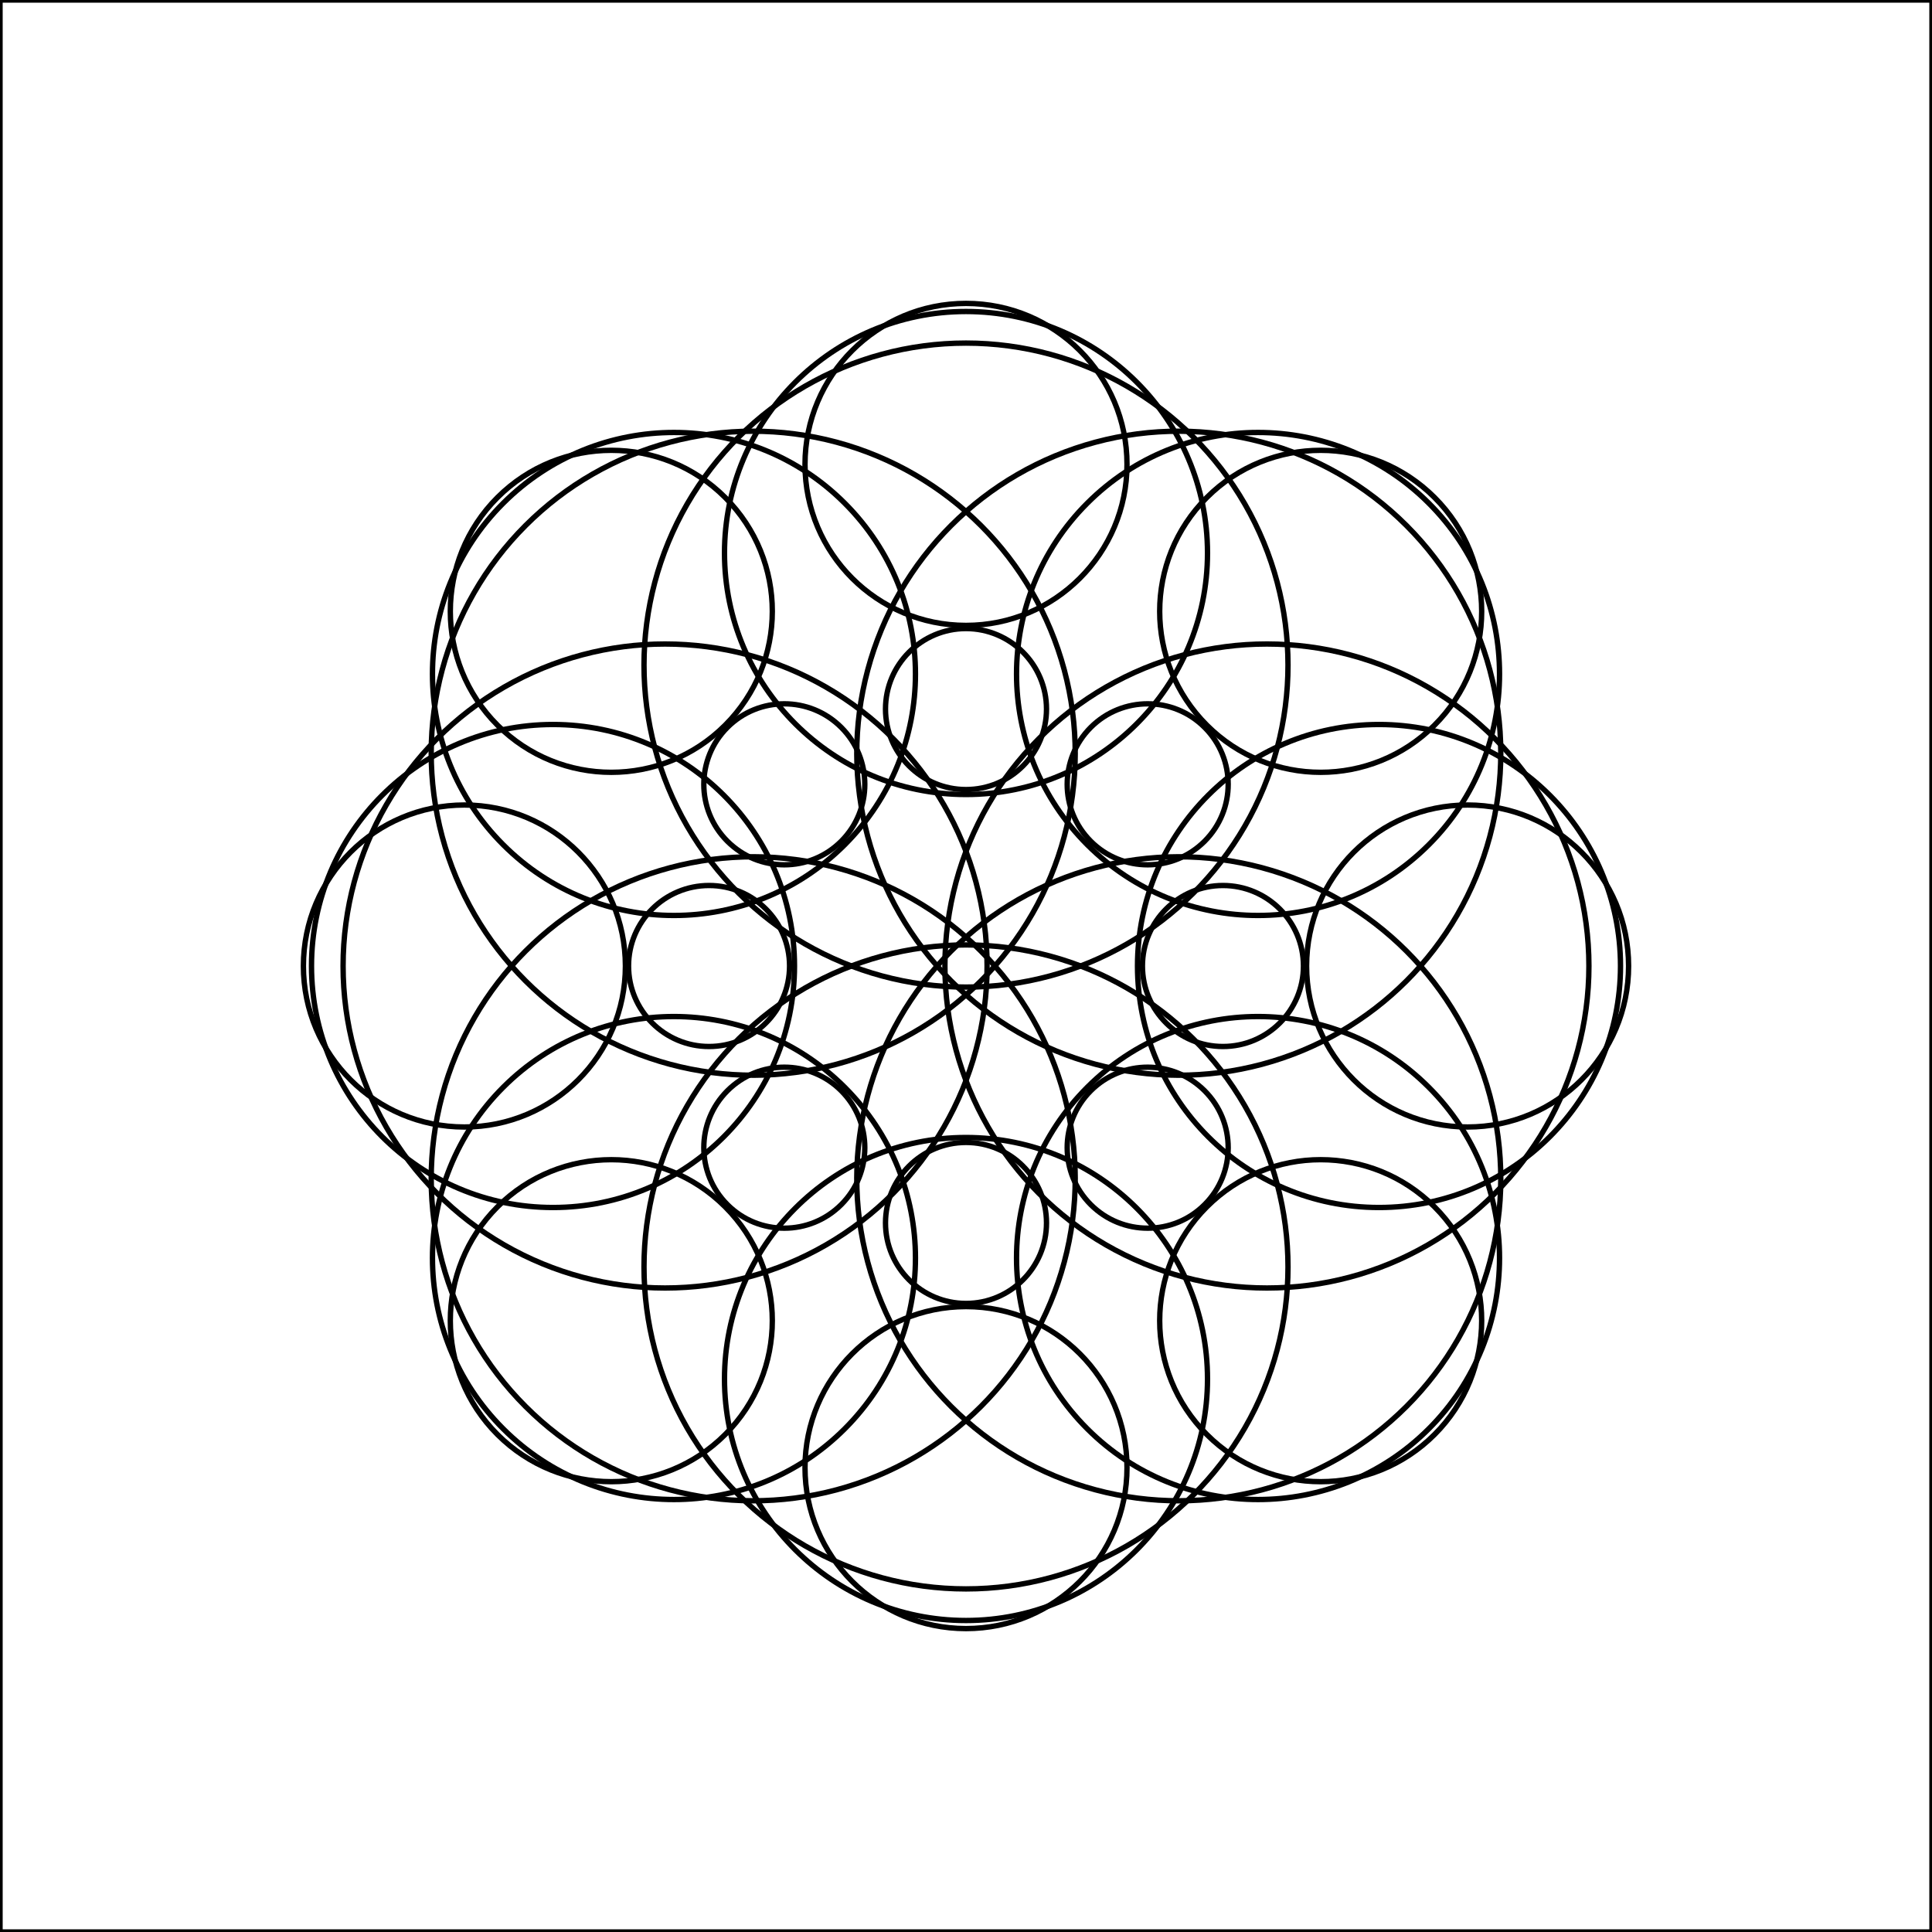 <?xml version="1.0"?>
<!DOCTYPE svg PUBLIC '-//W3C//DTD SVG 1.0//EN'
          'http://www.w3.org/TR/2001/REC-SVG-20010904/DTD/svg10.dtd'>
<svg xmlns:xlink="http://www.w3.org/1999/xlink" style="fill-opacity:1; color-rendering:auto; color-interpolation:auto; text-rendering:auto; stroke:black; stroke-linecap:square; stroke-miterlimit:10; shape-rendering:auto; stroke-opacity:1; fill:black; stroke-dasharray:none; font-weight:normal; stroke-width:1; font-family:'Dialog'; font-style:normal; stroke-linejoin:miter; font-size:12px; stroke-dashoffset:0; image-rendering:auto;" width="360" height="360" xmlns="http://www.w3.org/2000/svg"
><!--Generated by the Batik Graphics2D SVG Generator--><defs id="genericDefs"
  /><g
  ><g style="stroke-linecap:round;" transform="translate(180,180)"
    ><circle r="15" style="fill:none;" cx="47.878" cy="0"
    /></g
    ><g style="stroke-linecap:round;" transform="translate(180,180)"
    ><circle r="30" style="fill:none;" cx="93.465" cy="0"
      /><circle r="45" style="fill:none;" cx="76.956" cy="0"
      /><circle r="60" style="fill:none;" cx="56.071" cy="0"
    /></g
    ><g style="stroke-linecap:round;" transform="translate(180,180) rotate(45)"
    ><circle r="15" style="fill:none;" cx="47.878" cy="0"
      /><circle r="30" style="fill:none;" cx="93.465" cy="0"
      /><circle r="45" style="fill:none;" cx="76.956" cy="0"
      /><circle r="60" style="fill:none;" cx="56.071" cy="0"
    /></g
    ><g style="stroke-linecap:round;" transform="translate(180,180) rotate(90)"
    ><circle r="15" style="fill:none;" cx="47.878" cy="0"
      /><circle r="30" style="fill:none;" cx="93.465" cy="0"
      /><circle r="45" style="fill:none;" cx="76.956" cy="0"
      /><circle r="60" style="fill:none;" cx="56.071" cy="0"
    /></g
    ><g style="stroke-linecap:round;" transform="translate(180,180) rotate(135)"
    ><circle r="15" style="fill:none;" cx="47.878" cy="0"
      /><circle r="30" style="fill:none;" cx="93.465" cy="0"
      /><circle r="45" style="fill:none;" cx="76.956" cy="0"
      /><circle r="60" style="fill:none;" cx="56.071" cy="0"
    /></g
    ><g style="stroke-linecap:round;" transform="translate(180,180) rotate(180)"
    ><circle r="15" style="fill:none;" cx="47.878" cy="0"
      /><circle r="30" style="fill:none;" cx="93.465" cy="0"
      /><circle r="45" style="fill:none;" cx="76.956" cy="0"
      /><circle r="60" style="fill:none;" cx="56.071" cy="0"
    /></g
    ><g style="stroke-linecap:round;" transform="translate(180,180) rotate(225)"
    ><circle r="15" style="fill:none;" cx="47.878" cy="0"
      /><circle r="30" style="fill:none;" cx="93.465" cy="0"
      /><circle r="45" style="fill:none;" cx="76.956" cy="0"
      /><circle r="60" style="fill:none;" cx="56.071" cy="0"
    /></g
    ><g style="stroke-linecap:round;" transform="translate(180,180) rotate(270)"
    ><circle r="15" style="fill:none;" cx="47.878" cy="0"
      /><circle r="30" style="fill:none;" cx="93.465" cy="0"
      /><circle r="45" style="fill:none;" cx="76.956" cy="0"
      /><circle r="60" style="fill:none;" cx="56.071" cy="0"
    /></g
    ><g style="stroke-linecap:round;" transform="translate(180,180) rotate(315)"
    ><circle r="15" style="fill:none;" cx="47.878" cy="0"
      /><circle r="30" style="fill:none;" cx="93.465" cy="0"
      /><circle r="45" style="fill:none;" cx="76.956" cy="0"
      /><circle r="60" style="fill:none;" cx="56.071" cy="0"
    /></g
    ><g style="stroke-linecap:round;"
    ><rect x="0" width="360" height="360" y="0" style="fill:none;"
    /></g
  ></g
></svg
>

